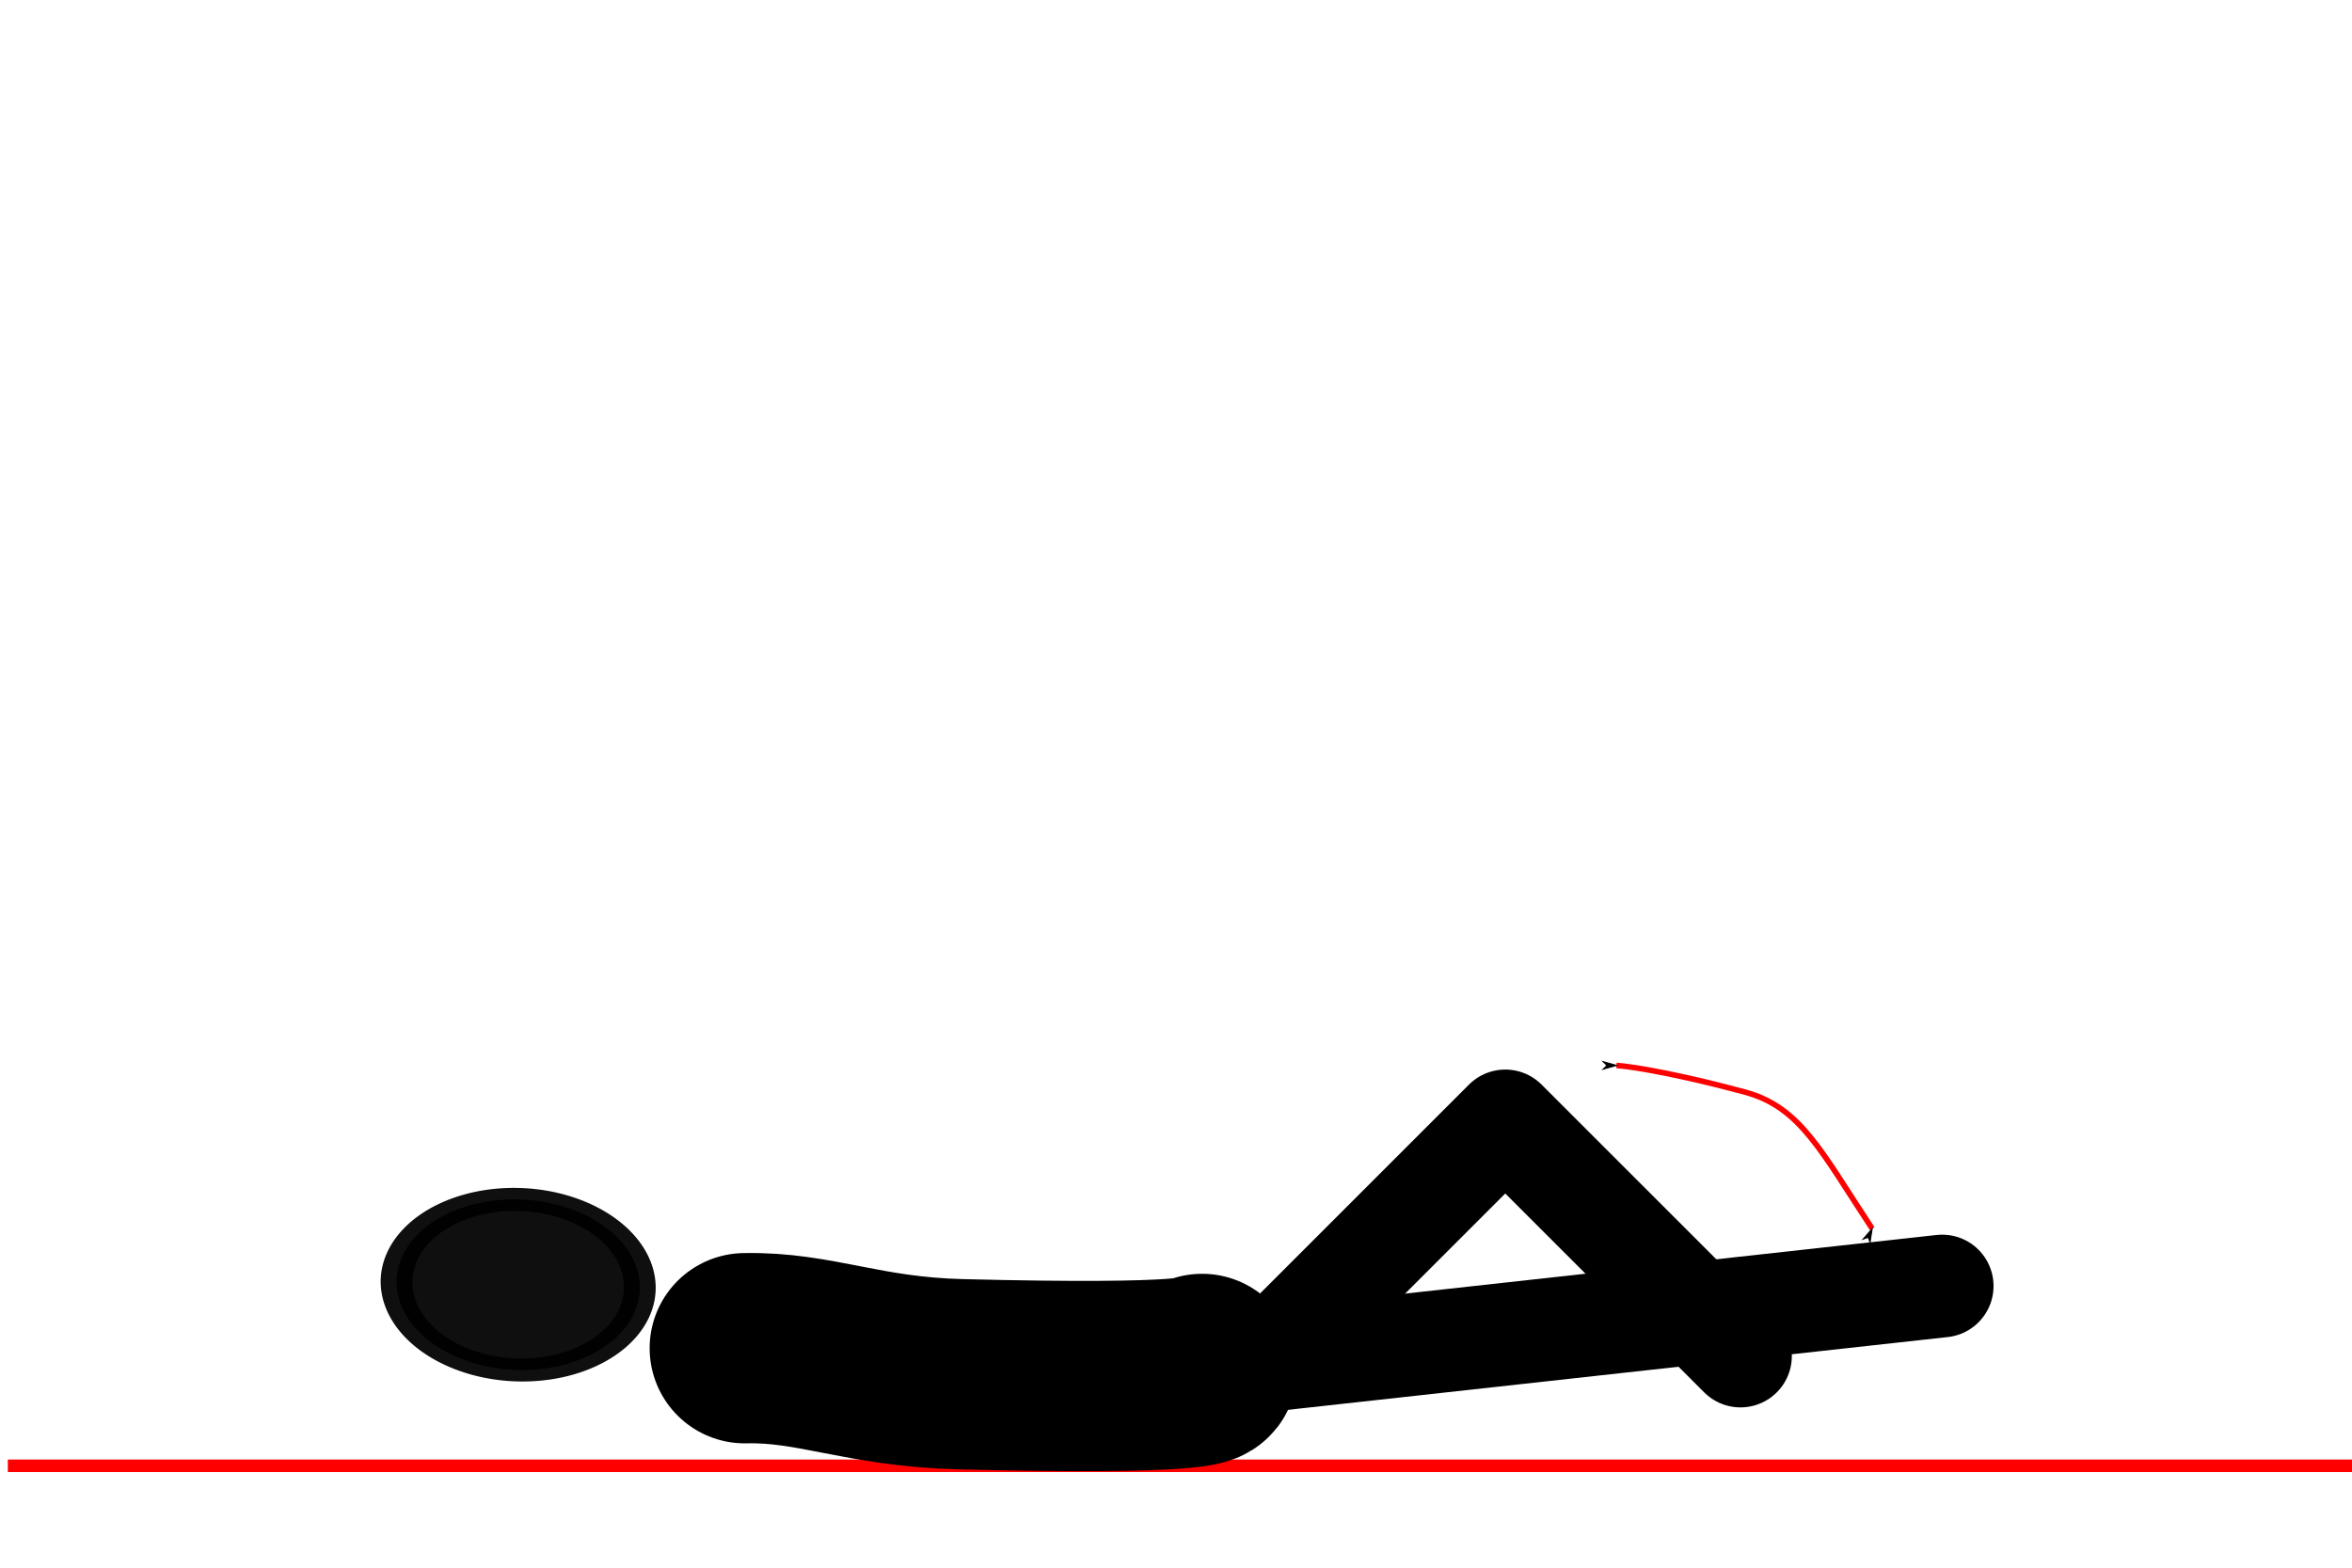 <?xml version="1.0" encoding="UTF-8" standalone="no"?>
<!-- Created with Inkscape (http://www.inkscape.org/) -->

<svg
   xmlns:dc="http://purl.org/dc/elements/1.1/"
   xmlns:cc="http://creativecommons.org/ns#"
   xmlns:rdf="http://www.w3.org/1999/02/22-rdf-syntax-ns#"
   xmlns:svg="http://www.w3.org/2000/svg"
   xmlns="http://www.w3.org/2000/svg"
   xmlns:sodipodi="http://sodipodi.sourceforge.net/DTD/sodipodi-0.dtd"
   xmlns:inkscape="http://www.inkscape.org/namespaces/inkscape"
   width="300"
   height="200"
   id="svg4874"
   version="1.1"
   inkscape:version="0.48.4 r9939"
   sodipodi:docname="crunch-abdos.svg"
   inkscape:export-filename="/home/denis/projects/SportsTimer/experimental/FirefoxOS.SportsTimer/app/images/gym-ab-bikes.png"
   inkscape:export-xdpi="90"
   inkscape:export-ydpi="90">
  <defs
     id="defs4876">
    <marker
       inkscape:stockid="Arrow1Lend"
       orient="auto"
       refY="0.0"
       refX="0.0"
       id="Arrow1Lend"
       style="overflow:visible;">
      <path
         id="path3878"
         d="M 0.0,0.0 L 5.0,-5.0 L -12.5,0.0 L 5.0,5.0 L 0.0,0.0 z "
         style="fill-rule:evenodd;stroke:#000000;stroke-width:1.0pt;"
         transform="scale(0.8) rotate(180) translate(12.5,0)" />
    </marker>
    <marker
       inkscape:stockid="Arrow1Lstart"
       orient="auto"
       refY="0.0"
       refX="0.0"
       id="Arrow1Lstart"
       style="overflow:visible">
      <path
         id="path3875"
         d="M 0.0,0.0 L 5.0,-5.0 L -12.5,0.0 L 5.0,5.0 L 0.0,0.0 z "
         style="fill-rule:evenodd;stroke:#000000;stroke-width:1.0pt"
         transform="scale(0.8) translate(12.5,0)" />
    </marker>
    <inkscape:path-effect
       effect="skeletal"
       id="path-effect4063"
       is_visible="true"
       pattern="M 0,5 C 0,2.24 2.24,0 5,0 7.76,0 10,2.24 10,5 10,7.76 7.76,10 5,10 2.24,10 0,7.76 0,5 z"
       copytype="single_stretched"
       prop_scale="1"
       scale_y_rel="false"
       spacing="0"
       normal_offset="0"
       tang_offset="0"
       prop_units="false"
       vertical_pattern="false"
       fuse_tolerance="0" />
    <inkscape:path-effect
       effect="skeletal"
       id="path-effect4616-4"
       is_visible="true"
       pattern="m 772.203,-41.338 c 0,-2.76 2.24,-5 5,-5 2.76,0 5,2.24 5,5 0,2.76 -2.24,5 -5,5 -2.76,0 -5,-2.24 -5,-5 z"
       copytype="single_stretched"
       prop_scale="1"
       scale_y_rel="false"
       spacing="0"
       normal_offset="0"
       tang_offset="0"
       prop_units="false"
       vertical_pattern="false"
       fuse_tolerance="0" />
    <inkscape:path-effect
       effect="spiro"
       id="path-effect4477-6-4"
       is_visible="true" />
    <inkscape:path-effect
       effect="spiro"
       id="path-effect4477-7"
       is_visible="true" />
    <inkscape:path-effect
       effect="skeletal"
       id="path-effect4616"
       is_visible="true"
       pattern="m 636.065,-37.845 c 0,-2.76 2.24,-5 5,-5 2.76,0 5,2.24 5,5 0,2.76 -2.24,5 -5,5 -2.76,0 -5,-2.24 -5,-5 z"
       copytype="single_stretched"
       prop_scale="1"
       scale_y_rel="false"
       spacing="0"
       normal_offset="0"
       tang_offset="0"
       prop_units="false"
       vertical_pattern="false"
       fuse_tolerance="0" />
    <inkscape:path-effect
       effect="spiro"
       id="path-effect4477-6"
       is_visible="true" />
    <inkscape:path-effect
       effect="spiro"
       id="path-effect4477"
       is_visible="true" />
    <inkscape:path-effect
       effect="spiro"
       id="path-effect4427-8"
       is_visible="true" />
    <inkscape:path-effect
       effect="spiro"
       id="path-effect4427"
       is_visible="true" />
    <inkscape:path-effect
       effect="spiro"
       id="path-effect4477-6-0"
       is_visible="true" />
  </defs>
  <sodipodi:namedview
     id="base"
     pagecolor="#ffffff"
     bordercolor="#666666"
     borderopacity="1.0"
     inkscape:pageopacity="0.0"
     inkscape:pageshadow="2"
     inkscape:zoom="2"
     inkscape:cx="189.42993"
     inkscape:cy="118.70177"
     inkscape:document-units="px"
     inkscape:current-layer="layer1"
     showgrid="true"
     height="300px"
     showborder="true"
     inkscape:showpageshadow="true"
     inkscape:window-width="1366"
     inkscape:window-height="713"
     inkscape:window-x="-2"
     inkscape:window-y="-3"
     inkscape:window-maximized="1"
     showguides="true"
     inkscape:guide-bbox="true">
    <inkscape:grid
       type="xygrid"
       id="grid4882"
       empspacing="5"
       visible="true"
       enabled="true"
       snapvisiblegridlinesonly="true" />
  </sodipodi:namedview>
  <g
     inkscape:label="Calque 1"
     inkscape:groupmode="layer"
     id="layer1"
     transform="translate(0,-852.362)">
    <path
       style="fill:#ff0000;fill-opacity:1;stroke:#ff0000;stroke-width:1.6;stroke-linecap:butt;stroke-linejoin:miter;stroke-miterlimit:4;stroke-opacity:1;stroke-dasharray:none"
       d="m 1,1039.362 300,0"
       id="path4499-1"
       inkscape:connector-curvature="0" />
    <path
       sodipodi:type="arc"
       style="opacity:0.94;fill:#000000;fill-opacity:1;stroke:#000000;stroke-width:25;stroke-linecap:round;stroke-linejoin:round;stroke-miterlimit:4;stroke-opacity:1;stroke-dasharray:none"
       id="path3767-8"
       sodipodi:cx="344.28571"
       sodipodi:cy="330.93362"
       sodipodi:rx="92.85714"
       sodipodi:ry="95.714287"
       d="m 437.143,330.934 a 92.857,95.714 0 1 1 -185.714,0 92.857,95.714 0 1 1 185.714,0 z"
       transform="matrix(-0.005,0.117,-0.162,-0.007,121.429,978.294)"
       inkscape:transform-center-y="22.435608"
       inkscape:transform-center-x="-17.384288" />
    <path
       style="fill:none;stroke:#000000;stroke-width:24.276;stroke-linecap:round;stroke-linejoin:miter;stroke-miterlimit:4;stroke-opacity:1;stroke-dasharray:none"
       d="m 95,1024.362 c 9.018,-0.197 15,3 27.485,3.318 30.844,0.785 30.846,-0.675 30.846,-0.675"
       id="path4083-1-1"
       inkscape:connector-curvature="0"
       inkscape:transform-center-x="13.470844"
       inkscape:transform-center-y="10.2293"
       sodipodi:nodetypes="csc" />
    <path
       style="fill:none;stroke:#000000;stroke-width:13.1;stroke-linecap:round;stroke-linejoin:miter;stroke-miterlimit:4;stroke-opacity:1;stroke-dasharray:none"
       d="m 158.271,1026.297 89.457,-9.869"
       id="path4741"
       inkscape:connector-curvature="0" />
    <path
       style="fill:none;stroke:#000000;stroke-width:13.1;stroke-linecap:round;stroke-linejoin:round;stroke-miterlimit:4;stroke-opacity:1;stroke-dasharray:none"
       d="m 162,1025.362 30,-30 30,30"
       id="path4743"
       inkscape:connector-curvature="0" />
    <path
       style="fill:none;stroke:#ff0000;stroke-width:0.709px;stroke-linecap:butt;stroke-linejoin:miter;stroke-opacity:1;marker-start:url(#Arrow1Lstart);marker-end:url(#Arrow1Lend)"
       d="m 238.8,1009.108 c -6.462,-9.773 -9.124,-15.511 -16.233,-17.422 -11.464,-3.082 -16.388,-3.402 -16.388,-3.402"
       id="path3101"
       inkscape:connector-curvature="0"
       sodipodi:nodetypes="csc" />
  </g>
</svg>
